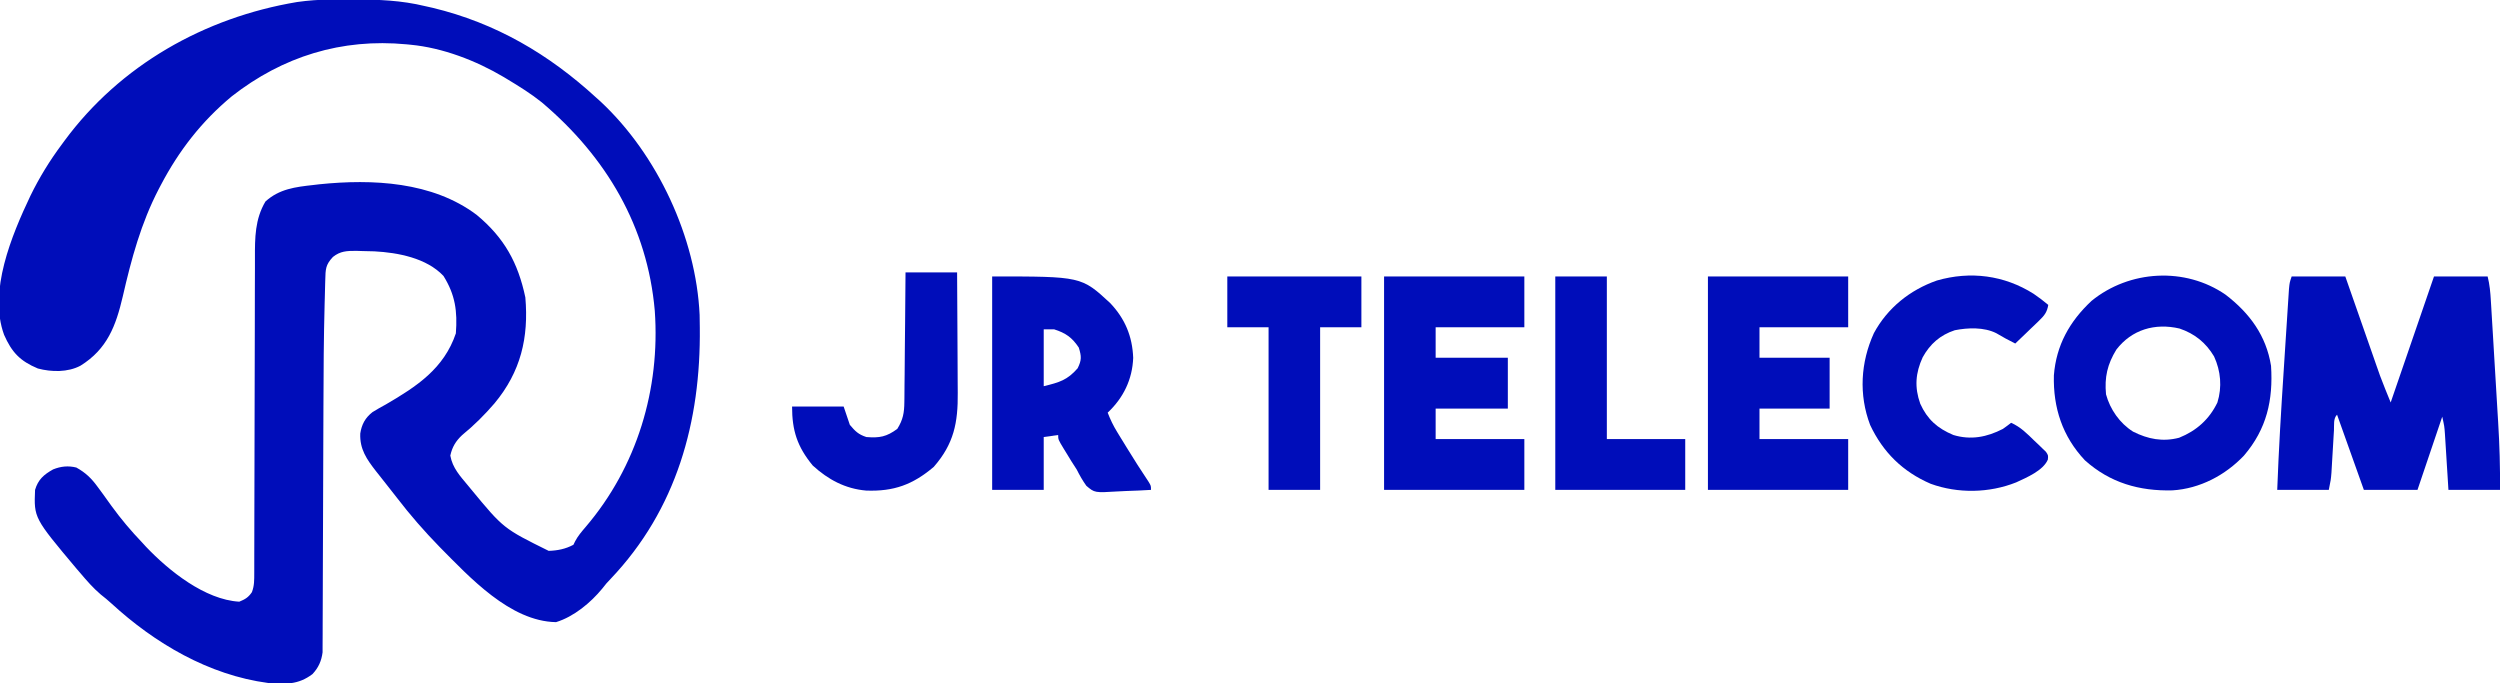 <svg width="194" height="53" viewBox="0 0 194 53" fill="none" xmlns="http://www.w3.org/2000/svg">
<g clip-path="url(#clip0_382_3)">
<path d="M25.614 -0.032C25.733 -0.033 25.851 -0.034 25.973 -0.035C26.352 -0.038 26.732 -0.039 27.111 -0.039C27.305 -0.04 27.305 -0.04 27.503 -0.04C29.372 -0.038 31.152 0.029 32.974 0.473C33.17 0.517 33.367 0.561 33.57 0.606C38.471 1.786 42.58 4.197 46.259 7.571C46.374 7.674 46.489 7.777 46.607 7.883C51.025 12.006 54.016 18.444 54.291 24.437C54.295 24.653 54.298 24.869 54.3 25.085C54.302 25.203 54.304 25.32 54.305 25.441C54.383 32.691 52.522 39.528 47.375 44.932C47.049 45.274 47.049 45.274 46.736 45.674C45.832 46.774 44.53 47.857 43.148 48.278C39.577 48.216 36.438 44.786 34.11 42.438C32.928 41.226 31.831 39.97 30.803 38.629C30.544 38.294 30.282 37.962 30.019 37.63C29.83 37.39 29.641 37.15 29.452 36.911C29.364 36.799 29.275 36.688 29.184 36.573C28.454 35.639 27.905 34.848 27.957 33.636C28.065 32.936 28.34 32.423 28.906 31.98C29.242 31.769 29.585 31.58 29.932 31.39C32.355 29.981 34.452 28.597 35.375 25.869C35.503 24.159 35.333 22.885 34.414 21.413C33.101 20.02 30.885 19.602 29.051 19.504C28.735 19.494 28.418 19.487 28.102 19.481C27.95 19.476 27.798 19.471 27.642 19.466C26.92 19.466 26.41 19.48 25.835 19.939C25.253 20.559 25.265 20.892 25.241 21.728C25.238 21.837 25.235 21.947 25.231 22.059C25.221 22.423 25.212 22.787 25.203 23.151C25.199 23.278 25.196 23.404 25.192 23.534C25.122 26.189 25.104 28.844 25.099 31.5C25.097 32.305 25.093 33.11 25.09 33.915C25.08 36.199 25.071 38.483 25.066 40.767C25.063 42.04 25.059 43.313 25.052 44.587C25.049 45.256 25.046 45.925 25.046 46.594C25.046 47.219 25.043 47.844 25.039 48.469C25.038 48.697 25.037 48.926 25.038 49.155C25.038 49.467 25.036 49.779 25.033 50.091C25.032 50.266 25.032 50.44 25.032 50.62C24.948 51.286 24.711 51.82 24.244 52.313C23.144 53.142 22.151 53.106 20.809 53C16.193 52.387 12.008 49.913 8.649 46.83C8.378 46.583 8.103 46.354 7.813 46.129C7.226 45.627 6.739 45.07 6.243 44.482C6.142 44.365 6.041 44.248 5.937 44.128C2.631 40.191 2.631 40.191 2.721 38.015C2.956 37.211 3.405 36.826 4.122 36.425C4.721 36.184 5.293 36.125 5.922 36.28C6.651 36.684 7.099 37.122 7.583 37.788C7.707 37.956 7.83 38.123 7.957 38.295C8.188 38.616 8.419 38.937 8.65 39.258C9.387 40.275 10.175 41.207 11.045 42.116C11.139 42.219 11.233 42.322 11.33 42.428C13.107 44.295 15.898 46.537 18.568 46.691C19.026 46.504 19.271 46.36 19.547 45.954C19.742 45.446 19.729 45.005 19.73 44.461C19.73 44.348 19.731 44.234 19.731 44.117C19.733 43.737 19.732 43.357 19.732 42.977C19.732 42.704 19.733 42.432 19.734 42.159C19.736 41.572 19.737 40.984 19.737 40.397C19.737 39.468 19.74 38.538 19.744 37.609C19.751 35.3 19.756 32.99 19.76 30.681C19.762 28.887 19.766 27.094 19.773 25.301C19.776 24.378 19.778 23.455 19.777 22.532C19.778 21.956 19.78 21.38 19.783 20.804C19.784 20.538 19.784 20.272 19.783 20.006C19.779 18.461 19.782 17.007 20.599 15.636C21.676 14.66 22.914 14.51 24.33 14.354C24.549 14.328 24.549 14.328 24.773 14.301C28.908 13.876 33.558 14.095 36.985 16.671C39.134 18.449 40.201 20.394 40.767 23.079C41.035 26.198 40.417 28.843 38.373 31.3C37.601 32.197 36.785 33.009 35.864 33.761C35.359 34.237 35.094 34.682 34.944 35.353C35.119 36.324 35.712 36.948 36.335 37.699C36.405 37.785 36.475 37.87 36.548 37.958C39.07 41.011 39.07 41.011 42.578 42.747C43.271 42.725 43.885 42.602 44.498 42.274C44.541 42.187 44.583 42.101 44.626 42.011C44.845 41.592 45.132 41.258 45.44 40.899C49.437 36.221 51.242 30.183 50.811 24.114C50.241 17.592 47.064 12.187 42.04 7.94C41.205 7.27 40.294 6.704 39.376 6.152C39.234 6.066 39.234 6.066 39.089 5.978C36.943 4.706 34.357 3.708 31.853 3.47C31.702 3.455 31.702 3.455 31.548 3.44C26.509 2.961 21.944 4.379 17.987 7.473C15.645 9.418 13.891 11.68 12.485 14.354C12.431 14.456 12.377 14.558 12.322 14.663C10.94 17.322 10.197 20.09 9.53 22.994C8.996 25.273 8.327 27.087 6.245 28.378C5.271 28.899 3.991 28.877 2.938 28.595C1.549 28.016 0.911 27.33 0.317 25.982C-0.918 22.608 0.908 18.256 2.361 15.192C3.056 13.772 3.854 12.468 4.802 11.199C4.868 11.109 4.934 11.019 5.002 10.926C9.322 5.067 15.854 1.362 23.049 0.158C23.908 0.037 24.747 -0.027 25.614 -0.032Z" fill="#000dba"/>
<path d="M177.833 21.452C179.207 21.452 180.58 21.452 181.995 21.452C182.196 22.026 182.396 22.6 182.603 23.191C182.799 23.751 182.995 24.311 183.191 24.87C183.326 25.257 183.462 25.644 183.597 26.031C183.792 26.59 183.988 27.148 184.183 27.706C184.243 27.878 184.303 28.049 184.364 28.226C184.422 28.39 184.48 28.554 184.539 28.723C184.589 28.865 184.639 29.007 184.69 29.154C184.95 29.852 185.236 30.541 185.517 31.232C186.626 28.005 187.735 24.777 188.878 21.452C190.251 21.452 191.625 21.452 193.04 21.452C193.201 22.09 193.254 22.694 193.291 23.346C193.299 23.473 193.307 23.599 193.315 23.73C193.341 24.15 193.366 24.569 193.39 24.989C193.408 25.283 193.426 25.576 193.444 25.87C193.481 26.487 193.517 27.104 193.554 27.721C193.6 28.505 193.647 29.288 193.695 30.072C193.732 30.68 193.768 31.287 193.804 31.895C193.822 32.184 193.839 32.472 193.857 32.761C193.964 34.516 194.018 36.256 194 38.015C192.679 38.015 191.359 38.015 189.998 38.015C189.977 37.671 189.956 37.327 189.934 36.973C189.913 36.638 189.892 36.304 189.87 35.969C189.856 35.737 189.841 35.505 189.827 35.274C189.807 34.94 189.785 34.606 189.764 34.272C189.751 34.071 189.739 33.87 189.726 33.663C189.684 33.08 189.684 33.08 189.518 32.336C188.884 34.21 188.25 36.084 187.597 38.015C186.224 38.015 184.851 38.015 183.436 38.015C182.749 36.089 182.062 34.163 181.355 32.179C181.052 32.477 181.138 32.995 181.115 33.394C181.108 33.5 181.102 33.606 181.095 33.716C181.074 34.058 181.054 34.4 181.035 34.742C181.015 35.081 180.995 35.421 180.974 35.761C180.956 36.071 180.938 36.38 180.92 36.69C180.875 37.226 180.875 37.226 180.715 38.015C179.394 38.015 178.073 38.015 176.713 38.015C176.827 34.91 177.015 31.813 177.218 28.713C177.265 28.002 177.31 27.292 177.355 26.581C177.391 26.029 177.426 25.477 177.463 24.926C177.48 24.663 177.496 24.401 177.513 24.139C177.536 23.775 177.56 23.412 177.584 23.049C177.598 22.843 177.611 22.637 177.625 22.424C177.673 21.926 177.673 21.926 177.833 21.452Z" fill="#000dba"/>
<path d="M172.711 22.872C174.578 24.305 175.862 26.055 176.233 28.393C176.403 31.042 175.902 33.285 174.132 35.353C172.686 36.875 170.715 37.919 168.589 38.052C166.011 38.119 163.737 37.468 161.787 35.718C160.041 33.861 159.318 31.633 159.381 29.13C159.562 26.799 160.595 24.942 162.307 23.345C165.246 20.952 169.57 20.701 172.711 22.872ZM164.228 27.131C163.532 28.268 163.301 29.274 163.427 30.601C163.741 31.763 164.493 32.847 165.528 33.496C166.678 34.075 167.825 34.303 169.1 33.969C170.451 33.428 171.451 32.527 172.071 31.232C172.442 30.037 172.333 28.79 171.812 27.66C171.178 26.596 170.315 25.895 169.132 25.494C167.224 25.049 165.424 25.575 164.228 27.131Z" fill="#000dba"/>
<path d="M76.992 21.452C83.914 21.452 83.914 21.452 86.145 23.513C87.303 24.73 87.873 26.101 87.936 27.772C87.872 29.435 87.179 30.876 85.956 32.021C86.159 32.551 86.39 33.03 86.688 33.516C86.768 33.647 86.848 33.778 86.93 33.913C87.014 34.05 87.099 34.187 87.186 34.328C87.315 34.538 87.315 34.538 87.446 34.753C87.995 35.646 88.554 36.53 89.139 37.4C89.317 37.699 89.317 37.699 89.317 38.015C88.676 38.054 88.037 38.083 87.395 38.102C87.177 38.109 86.96 38.12 86.743 38.134C84.947 38.244 84.947 38.244 84.303 37.701C84.01 37.293 83.78 36.885 83.555 36.438C83.415 36.216 83.274 35.996 83.13 35.777C83.007 35.577 82.885 35.376 82.764 35.176C82.701 35.072 82.637 34.969 82.571 34.863C82.114 34.111 82.114 34.111 82.114 33.756C81.559 33.834 81.559 33.834 80.993 33.914C80.993 35.267 80.993 36.62 80.993 38.015C79.673 38.015 78.352 38.015 76.992 38.015C76.992 32.549 76.992 27.084 76.992 21.452ZM80.993 25.554C80.993 27.011 80.993 28.469 80.993 29.97C82.221 29.668 82.817 29.498 83.624 28.58C83.943 27.94 83.924 27.653 83.715 26.973C83.193 26.188 82.697 25.84 81.794 25.554C81.53 25.554 81.266 25.554 80.993 25.554Z" fill="#000dba"/>
<path d="M107.404 21.452C110.996 21.452 114.588 21.452 118.289 21.452C118.289 22.754 118.289 24.055 118.289 25.396C116.017 25.396 113.746 25.396 111.406 25.396C111.406 26.177 111.406 26.957 111.406 27.762C113.255 27.762 115.103 27.762 117.008 27.762C117.008 29.063 117.008 30.365 117.008 31.705C115.159 31.705 113.311 31.705 111.406 31.705C111.406 32.486 111.406 33.267 111.406 34.071C113.677 34.071 115.949 34.071 118.289 34.071C118.289 35.373 118.289 36.674 118.289 38.015C114.697 38.015 111.105 38.015 107.404 38.015C107.404 32.549 107.404 27.084 107.404 21.452Z" fill="#000dba"/>
<path d="M132.535 21.452C136.127 21.452 139.718 21.452 143.419 21.452C143.419 22.754 143.419 24.055 143.419 25.396C141.148 25.396 138.876 25.396 136.536 25.396C136.536 26.177 136.536 26.957 136.536 27.762C138.332 27.762 140.128 27.762 141.979 27.762C141.979 29.063 141.979 30.365 141.979 31.705C140.183 31.705 138.387 31.705 136.536 31.705C136.536 32.486 136.536 33.267 136.536 34.071C138.808 34.071 141.079 34.071 143.419 34.071C143.419 35.373 143.419 36.674 143.419 38.015C139.827 38.015 136.235 38.015 132.535 38.015C132.535 32.549 132.535 27.084 132.535 21.452Z" fill="#000dba"/>
<path d="M157.809 22.799C158.203 23.07 158.582 23.351 158.946 23.661C158.853 24.22 158.653 24.478 158.245 24.871C158.137 24.976 158.029 25.08 157.918 25.188C157.805 25.296 157.692 25.403 157.575 25.514C157.461 25.624 157.347 25.734 157.23 25.848C156.949 26.119 156.667 26.389 156.384 26.658C155.878 26.41 155.393 26.141 154.909 25.854C153.955 25.378 152.717 25.425 151.692 25.626C150.556 25.999 149.773 26.694 149.202 27.722C148.638 28.95 148.557 30.052 149.011 31.329C149.561 32.543 150.344 33.239 151.582 33.756C152.936 34.166 154.191 33.92 155.424 33.283C155.641 33.13 155.856 32.973 156.064 32.809C156.807 33.14 157.302 33.65 157.875 34.209C157.98 34.308 158.086 34.407 158.194 34.508C158.293 34.604 158.392 34.701 158.493 34.8C158.584 34.887 158.675 34.974 158.768 35.064C158.946 35.333 158.946 35.333 158.913 35.665C158.549 36.519 157.271 37.054 156.454 37.433C154.369 38.264 151.938 38.311 149.822 37.542C147.654 36.608 146.121 35.098 145.124 32.981C144.231 30.631 144.382 28.122 145.414 25.851C146.468 23.901 148.201 22.504 150.302 21.768C152.898 21.019 155.523 21.354 157.809 22.799Z" fill="#000dba"/>
<path d="M70.269 21.137C71.59 21.137 72.91 21.137 74.271 21.137C74.281 22.632 74.29 24.126 74.296 25.621C74.298 26.315 74.301 27.009 74.307 27.703C74.312 28.374 74.315 29.045 74.316 29.716C74.317 29.971 74.319 30.226 74.321 30.481C74.344 32.794 74.023 34.441 72.46 36.23C70.834 37.609 69.361 38.147 67.217 38.069C65.589 37.93 64.257 37.212 63.066 36.122C61.864 34.656 61.465 33.414 61.465 31.548C62.786 31.548 64.106 31.548 65.467 31.548C65.625 32.016 65.784 32.485 65.947 32.967C66.369 33.466 66.605 33.709 67.228 33.914C68.255 33.998 68.796 33.894 69.629 33.283C70.075 32.574 70.171 32.029 70.178 31.201C70.18 31.091 70.181 30.982 70.183 30.869C70.188 30.511 70.189 30.152 70.191 29.794C70.194 29.544 70.196 29.294 70.2 29.045C70.207 28.39 70.212 27.735 70.216 27.08C70.221 26.41 70.228 25.741 70.236 25.072C70.249 23.76 70.26 22.448 70.269 21.137Z" fill="#000dba"/>
<path d="M95.239 21.452C98.673 21.452 102.106 21.452 105.644 21.452C105.644 22.754 105.644 24.055 105.644 25.396C104.587 25.396 103.531 25.396 102.442 25.396C102.442 29.56 102.442 33.724 102.442 38.015C101.122 38.015 99.801 38.015 98.441 38.015C98.441 33.851 98.441 29.686 98.441 25.396C97.384 25.396 96.328 25.396 95.239 25.396C95.239 24.095 95.239 22.793 95.239 21.452Z" fill="#000dba"/>
<path d="M120.69 21.452C122.01 21.452 123.331 21.452 124.691 21.452C124.691 25.617 124.691 29.781 124.691 34.071C126.699 34.071 128.706 34.071 130.774 34.071C130.774 35.373 130.774 36.674 130.774 38.015C127.446 38.015 124.118 38.015 120.69 38.015C120.69 32.549 120.69 27.084 120.69 21.452Z" fill="#000dba"/>
</g>
<defs>
<clipPath id="clip0_382_3">
<rect width="194" height="53" fill="white"/>
</clipPath>
</defs>
</svg>

